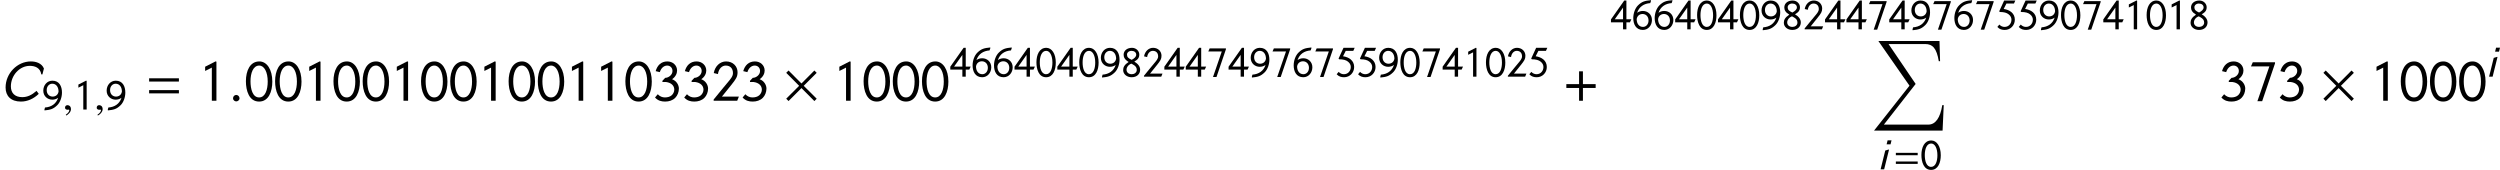 <?xml version='1.0' encoding='UTF-8'?>
<!-- This file was generated by dvisvgm 3.1.1 -->
<svg version='1.1' xmlns='http://www.w3.org/2000/svg' xmlns:xlink='http://www.w3.org/1999/xlink' width='511.955pt' height='34.793pt' viewBox='38.854 79.866 511.955 34.793'>
<defs>
<use id='g6-61' xlink:href='#g1-61' transform='scale(1.364)'/>
<use id='g6-129' xlink:href='#g1-129' transform='scale(1.364)'/>
<use id='g6-130' xlink:href='#g1-130' transform='scale(1.364)'/>
<use id='g6-131' xlink:href='#g1-131' transform='scale(1.364)'/>
<use id='g6-132' xlink:href='#g1-132' transform='scale(1.364)'/>
<use id='g6-136' xlink:href='#g1-136' transform='scale(1.364)'/>
<path id='g17-67' d='M6.594-4.839C6.271-5.634 5.415-5.904 4.638-5.904C2.594-5.904 .839-4.114 .839-1.991C.839-.725 1.625 .122 3.144 .122C4.114 .122 5.057-.297 5.817-1.039L5.485-1.485C4.76-.847 4.105-.542 3.337-.542C2.227-.542 1.633-1.162 1.633-2.157C1.633-3.791 2.917-5.241 4.481-5.241C5.206-5.241 6.044-4.979 6.201-3.957H6.367L6.594-4.839Z'/>
<path id='g17-105' d='M2.839-5.931H2.035L1.834-5.118H2.638L2.839-5.931ZM2.323-4.009L2.253-4.053L1.555-3.843L.603 0H1.328L2.323-4.009Z'/>
<use id='g20-67' xlink:href='#g17-67' transform='scale(1.364)'/>
<path id='g1-61' d='M5.014-2.882V-3.371H.542V-2.882H5.014ZM5.014-1.109V-1.598H.542V-1.109H5.014Z'/>
<path id='g1-129' d='M4.166-2.882C4.166-4.673 3.363-5.904 2.219-5.904C.804-5.904 .201-4.481 .201-2.935C.201-1.502 .681 .122 2.184 .122C3.616 .122 4.166-1.38 4.166-2.882ZM3.476-2.882C3.476-1.694 3.118-.498 2.184-.498C1.197-.498 .891-1.791 .891-2.917C.891-4.158 1.284-5.284 2.201-5.284C2.961-5.284 3.476-4.306 3.476-2.882Z'/>
<path id='g1-130' d='M2.638 0V-5.869L2.515-5.913L.943-5.11V-4.472C1.258-4.629 1.625-4.83 1.948-4.979V0H2.638Z'/>
<path id='g1-131' d='M4.096-.62H1.546L2.943-2.358C3.677-3.275 3.896-3.599 3.896-4.289C3.896-5.162 3.214-5.904 2.175-5.904C1.266-5.904 .507-5.197 .323-4.158L.952-4.009C1.074-4.883 1.625-5.284 2.114-5.284C2.778-5.284 3.206-4.874 3.206-4.149C3.206-3.668 2.856-3.267 2.323-2.638L1.834-2.044V-2.053L.306-.183V0H3.843L4.096-.62Z'/>
<path id='g1-132' d='M.987-4.297C1.205-4.987 1.668-5.284 2.096-5.284S2.891-4.979 2.891-4.472C2.891-3.869 2.288-3.441 1.799-3.441L1.38-2.996V-2.812H1.939C2.699-2.708 3.162-2.271 3.162-1.668C3.162-1.336 2.987-1.004 2.76-.812C2.507-.594 2.14-.498 1.747-.498C1.371-.498 .987-.646 .681-.978L.271-.489C.725 .009 1.249 .122 1.791 .122C2.358 .122 2.909-.044 3.302-.437C3.642-.777 3.852-1.301 3.852-1.834C3.852-2.323 3.529-2.978 2.83-3.232C3.371-3.607 3.581-4.114 3.581-4.533C3.581-5.319 2.943-5.904 2.122-5.904C1.205-5.904 .611-5.328 .367-4.446L.987-4.297Z'/>
<path id='g1-133' d='M4.271-2.061H3.258V-5.904H2.821L.096-2.035V-1.441H2.568V0H3.258V-1.441H3.983L4.271-2.061ZM2.568-2.061H.873L2.568-4.455V-2.061Z'/>
<path id='g1-134' d='M4-5.904H1.712L.699-3.703L.821-3.555C1.66-3.555 2.236-3.398 2.629-3.074C3.005-2.778 3.206-2.402 3.206-1.974C3.206-1.232 2.69-.498 1.791-.498C1.415-.498 1.031-.646 .725-.978L.314-.489C.769 .009 1.293 .122 1.834 .122C3.031 .122 3.896-.839 3.896-1.974C3.896-3.293 2.847-4 1.616-4.175L2.175-5.284H3.721L4-5.904Z'/>
<path id='g1-135' d='M3.913-5.835L3.904-5.974C2.664-5.852 2.079-5.721 1.249-4.909C.655-4.324 .28-3.284 .28-2.306C.28-1.048 .83 .122 2.245 .122C3.337 .122 4.105-.812 4.105-1.922C4.105-3.066 3.214-3.765 2.262-3.765C1.825-3.765 1.424-3.651 1.066-3.389C1.476-4.629 2.454-5.276 3.756-5.372L3.913-5.835ZM3.406-1.808C3.406-1.048 2.909-.498 2.271-.498C1.459-.498 .978-1.17 .978-2.096C1.092-2.812 1.625-3.144 2.192-3.144C2.804-3.144 3.406-2.69 3.406-1.808Z'/>
<path id='g1-136' d='M3.939-5.607V-5.782H.603L.332-5.162H3.092L1.293 .07H2.009L3.939-5.607Z'/>
<path id='g1-137' d='M3.904-1.406C3.904-2.088 3.476-2.62 2.716-3.083C3.459-3.511 3.73-3.887 3.73-4.542C3.73-5.232 3.109-5.904 2.236-5.904C1.258-5.904 .524-5.337 .524-4.489C.524-3.965 .76-3.476 1.546-3.013C.681-2.428 .428-1.939 .428-1.345C.428-.515 1.17 .122 2.166 .122C3.302 .122 3.904-.603 3.904-1.406ZM3.101-4.498C3.101-4.07 2.734-3.747 2.175-3.441C1.485-3.756 1.214-4.009 1.214-4.524C1.214-4.9 1.572-5.284 2.131-5.284C2.699-5.284 3.101-4.97 3.101-4.498ZM2.411-2.498C2.996-2.184 3.214-1.86 3.214-1.38C3.214-.821 2.699-.498 2.201-.498C1.467-.498 1.118-.935 1.118-1.424C1.118-1.904 1.485-2.446 2.105-2.664L2.411-2.498Z'/>
<path id='g1-138' d='M.48 .017L.498 .183C1.703 .061 2.28-.079 3.101-.882C3.695-1.459 4.07-2.507 4.07-3.476C4.07-4.743 3.529-5.904 2.114-5.904C1.013-5.904 .245-4.97 .245-3.861C.245-2.716 1.135-2.018 2.088-2.018C2.515-2.018 2.926-2.131 3.284-2.402C2.874-1.153 1.895-.507 .594-.411L.48 .017ZM3.371-3.686C3.258-2.97 2.725-2.647 2.157-2.647C1.546-2.647 .943-3.092 .943-3.983C.943-4.743 1.45-5.284 2.088-5.284C2.882-5.284 3.363-4.603 3.371-3.686Z'/>
<path id='g18-58' d='M1.581-.376C1.581-.646 1.354-.873 1.092-.873S.611-.655 .611-.376C.611-.044 .908 .096 1.092 .096S1.581-.052 1.581-.376Z'/>
<path id='g18-59' d='M1.703-.052C1.703-.777 1.197-.891 .996-.891C.777-.891 .489-.76 .489-.384C.489-.035 .804 .052 1.031 .052C1.092 .052 1.135 .044 1.162 .035C1.197 .026 1.223 .017 1.24 .017C1.301 .017 1.363 .061 1.363 .14C1.363 .306 1.223 .699 .646 1.066L.725 1.232C.987 1.144 1.703 .568 1.703-.052Z'/>
<use id='g21-58' xlink:href='#g18-58' transform='scale(1.364)'/>
<path id='g11-213' d='M14.781 13.125H14.483C14.066 15.734 13.09 17.115 11.637 17.115H2.525L9.028 8.79L3.478 .619H10.981C12.506 .619 13.328 1.489 13.769 4.133H14.031L13.911 0H1.394L7.766 9.147L.512 18.342H14.543L14.781 13.125Z'/>
<path id='g14-2' d='M6.908-.417L4.252-3.061L6.908-5.717L6.432-6.193L3.788-3.537L1.143-6.193L.667-5.717L3.311-3.061L.667-.417L1.143 .06L3.788-2.596L6.432 .06L6.908-.417Z'/>
<path id='g14-184' d='M2.966-3.406H.357V-2.62H2.966V0H3.752V-2.62H6.36V-3.406H3.752V-6.027H2.966V-3.406Z'/>
</defs>
<g id='page1'>
<use x='38.854' y='100.499' xlink:href='#g20-67'/>
<use x='47.474' y='102.293' xlink:href='#g1-138'/>
<use x='51.682' y='102.293' xlink:href='#g18-59'/>
<use x='53.962' y='102.293' xlink:href='#g1-130'/>
<use x='58.17' y='102.293' xlink:href='#g18-59'/>
<use x='60.449' y='102.293' xlink:href='#g1-138'/>
<use x='68.652' y='100.499' xlink:href='#g6-61'/>
<use x='79.576' y='100.499' xlink:href='#g6-130'/>
<use x='85.745' y='100.499' xlink:href='#g21-58'/>
<use x='88.937' y='100.499' xlink:href='#g6-129'/>
<use x='94.915' y='100.499' xlink:href='#g6-129'/>
<use x='100.892' y='100.499' xlink:href='#g6-130'/>
<use x='106.87' y='100.499' xlink:href='#g6-129'/>
<use x='112.847' y='100.499' xlink:href='#g6-129'/>
<use x='118.825' y='100.499' xlink:href='#g6-130'/>
<use x='124.802' y='100.499' xlink:href='#g6-129'/>
<use x='130.78' y='100.499' xlink:href='#g6-129'/>
<use x='136.758' y='100.499' xlink:href='#g6-130'/>
<use x='142.735' y='100.499' xlink:href='#g6-129'/>
<use x='148.713' y='100.499' xlink:href='#g6-129'/>
<use x='154.69' y='100.499' xlink:href='#g6-130'/>
<use x='160.668' y='100.499' xlink:href='#g6-130'/>
<use x='166.646' y='100.499' xlink:href='#g6-129'/>
<use x='172.623' y='100.499' xlink:href='#g6-132'/>
<use x='178.601' y='100.499' xlink:href='#g6-132'/>
<use x='184.578' y='100.499' xlink:href='#g6-131'/>
<use x='190.556' y='100.499' xlink:href='#g6-132'/>
<use x='199.19' y='100.499' xlink:href='#g14-2'/>
<use x='209.45' y='100.499' xlink:href='#g6-130'/>
<use x='215.428' y='100.499' xlink:href='#g6-129'/>
<use x='221.405' y='100.499' xlink:href='#g6-129'/>
<use x='227.383' y='100.499' xlink:href='#g6-129'/>
<use x='233.361' y='95.562' xlink:href='#g1-133'/>
<use x='237.744' y='95.562' xlink:href='#g1-135'/>
<use x='242.128' y='95.562' xlink:href='#g1-135'/>
<use x='246.511' y='95.562' xlink:href='#g1-133'/>
<use x='250.895' y='95.562' xlink:href='#g1-129'/>
<use x='255.278' y='95.562' xlink:href='#g1-133'/>
<use x='259.662' y='95.562' xlink:href='#g1-129'/>
<use x='264.046' y='95.562' xlink:href='#g1-138'/>
<use x='268.429' y='95.562' xlink:href='#g1-137'/>
<use x='272.813' y='95.562' xlink:href='#g1-131'/>
<use x='277.196' y='95.562' xlink:href='#g1-133'/>
<use x='281.58' y='95.562' xlink:href='#g1-133'/>
<use x='285.963' y='95.562' xlink:href='#g1-136'/>
<use x='290.347' y='95.562' xlink:href='#g1-133'/>
<use x='294.731' y='95.562' xlink:href='#g1-138'/>
<use x='299.114' y='95.562' xlink:href='#g1-136'/>
<use x='303.498' y='95.562' xlink:href='#g1-135'/>
<use x='307.881' y='95.562' xlink:href='#g1-136'/>
<use x='312.265' y='95.562' xlink:href='#g1-134'/>
<use x='316.648' y='95.562' xlink:href='#g1-134'/>
<use x='321.032' y='95.562' xlink:href='#g1-138'/>
<use x='325.415' y='95.562' xlink:href='#g1-129'/>
<use x='329.799' y='95.562' xlink:href='#g1-136'/>
<use x='334.183' y='95.562' xlink:href='#g1-133'/>
<use x='338.566' y='95.562' xlink:href='#g1-130'/>
<use x='342.95' y='95.562' xlink:href='#g1-129'/>
<use x='347.333' y='95.562' xlink:href='#g1-131'/>
<use x='351.717' y='95.562' xlink:href='#g1-134'/>
<use x='359.255' y='100.499' xlink:href='#g14-184'/>
<use x='368.654' y='85.875' xlink:href='#g1-133'/>
<use x='373.038' y='85.875' xlink:href='#g1-135'/>
<use x='377.422' y='85.875' xlink:href='#g1-135'/>
<use x='381.805' y='85.875' xlink:href='#g1-133'/>
<use x='386.189' y='85.875' xlink:href='#g1-129'/>
<use x='390.572' y='85.875' xlink:href='#g1-133'/>
<use x='394.956' y='85.875' xlink:href='#g1-129'/>
<use x='399.339' y='85.875' xlink:href='#g1-138'/>
<use x='403.723' y='85.875' xlink:href='#g1-137'/>
<use x='408.106' y='85.875' xlink:href='#g1-131'/>
<use x='412.49' y='85.875' xlink:href='#g1-133'/>
<use x='416.874' y='85.875' xlink:href='#g1-133'/>
<use x='421.257' y='85.875' xlink:href='#g1-136'/>
<use x='425.641' y='85.875' xlink:href='#g1-133'/>
<use x='430.024' y='85.875' xlink:href='#g1-138'/>
<use x='434.408' y='85.875' xlink:href='#g1-136'/>
<use x='438.791' y='85.875' xlink:href='#g1-135'/>
<use x='443.175' y='85.875' xlink:href='#g1-136'/>
<use x='447.559' y='85.875' xlink:href='#g1-134'/>
<use x='451.942' y='85.875' xlink:href='#g1-134'/>
<use x='456.326' y='85.875' xlink:href='#g1-138'/>
<use x='460.709' y='85.875' xlink:href='#g1-129'/>
<use x='465.093' y='85.875' xlink:href='#g1-136'/>
<use x='469.476' y='85.875' xlink:href='#g1-133'/>
<use x='473.86' y='85.875' xlink:href='#g1-130'/>
<use x='478.243' y='85.875' xlink:href='#g1-129'/>
<use x='482.627' y='85.875' xlink:href='#g1-130'/>
<use x='487.011' y='85.875' xlink:href='#g1-137'/>
<use x='422.116' y='88.266' xlink:href='#g11-213'/>
<use x='423.366' y='114.537' xlink:href='#g17-105'/>
<use x='426.548' y='114.537' xlink:href='#g1-61'/>
<use x='432.124' y='114.537' xlink:href='#g1-129'/>
<use x='493.386' y='100.499' xlink:href='#g6-132'/>
<use x='499.364' y='100.499' xlink:href='#g6-136'/>
<use x='505.342' y='100.499' xlink:href='#g6-132'/>
<use x='513.976' y='100.499' xlink:href='#g14-2'/>
<use x='524.236' y='100.499' xlink:href='#g6-130'/>
<use x='530.214' y='100.499' xlink:href='#g6-129'/>
<use x='536.191' y='100.499' xlink:href='#g6-129'/>
<use x='542.169' y='100.499' xlink:href='#g6-129'/>
<use x='547.971' y='95.562' xlink:href='#g17-105'/>
</g>
</svg>